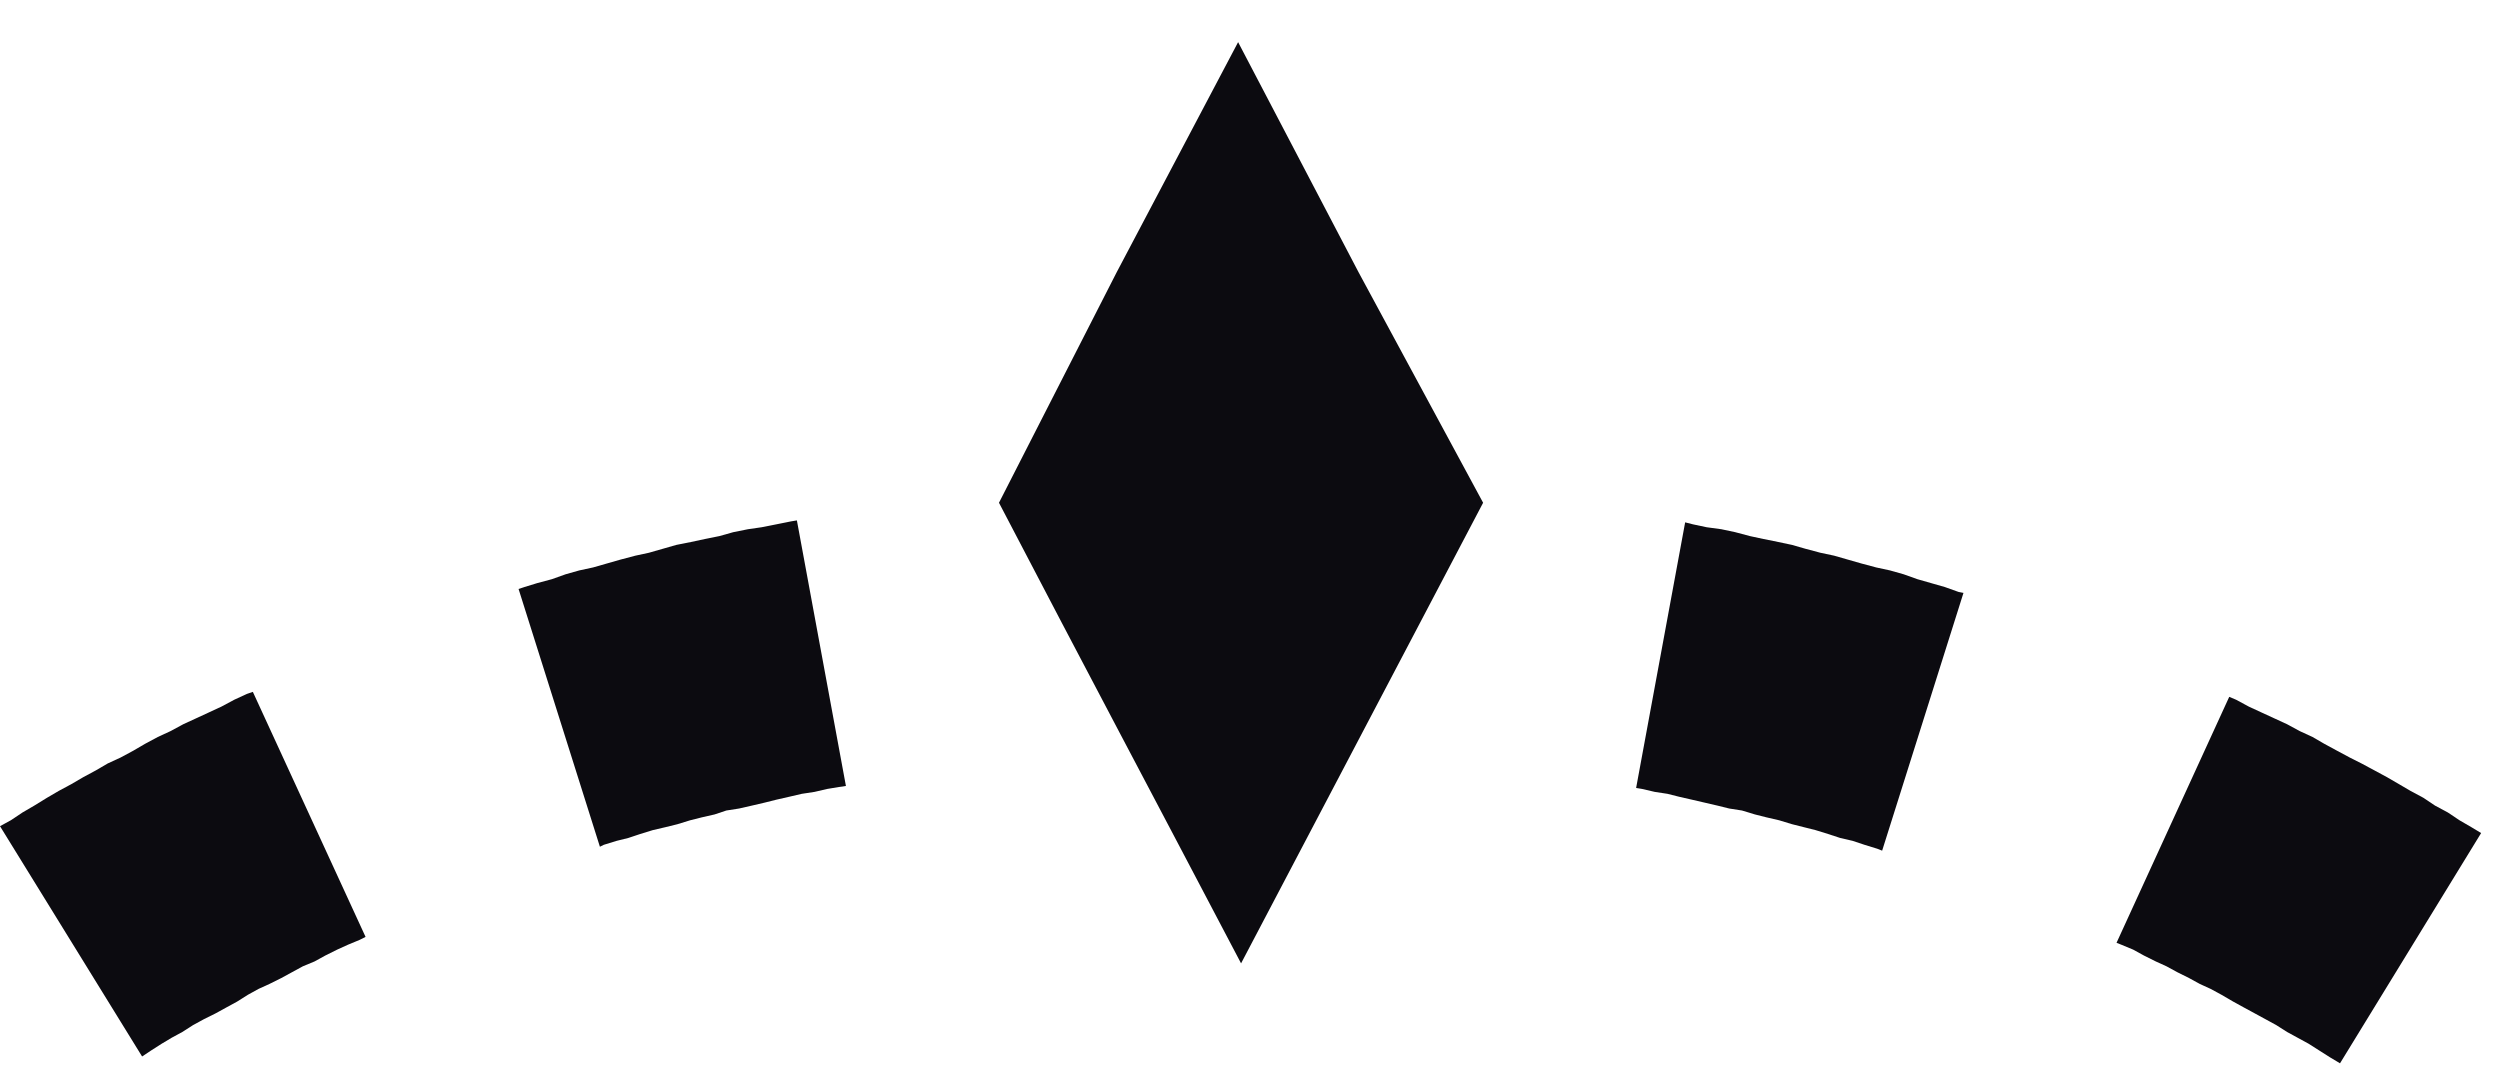 <svg width="49" height="21" viewBox="0 0 49 21" fill="none" xmlns="http://www.w3.org/2000/svg">
<path d="M24.267 0.826L21.885 5.34L19.58 9.854C21.232 13.024 22.692 15.77 24.325 18.882L29.069 9.854L26.63 5.34L24.267 0.826Z" fill="#0C0B10"/>
<path d="M48.438 16.212L48.207 16.078L47.977 15.924L47.727 15.79L47.497 15.636L47.247 15.502L47.016 15.367L46.786 15.233L46.536 15.098L46.286 14.964L46.056 14.848L45.806 14.714L45.557 14.579L45.326 14.445L45.076 14.33L44.827 14.195L44.577 14.08L44.327 13.965L44.078 13.85L43.828 13.715L43.693 13.658L41.484 18.479L41.58 18.517L41.811 18.613L42.022 18.729L42.253 18.844L42.464 18.94L42.675 19.055L42.906 19.17L43.117 19.286L43.328 19.382L43.54 19.497L43.77 19.631L43.981 19.747L44.193 19.862L44.404 19.977L44.615 20.092L44.827 20.227L45.038 20.342L45.249 20.457L45.461 20.592L45.672 20.726L45.864 20.841L48.63 16.328L48.438 16.212Z" fill="#0C0B10"/>
<path d="M38.119 11.506L37.85 11.429L37.581 11.352L37.312 11.256L37.043 11.18L36.774 11.122L36.486 11.045L36.217 10.968L35.949 10.891L35.68 10.834L35.391 10.757L35.123 10.68L34.854 10.623L34.566 10.565L34.297 10.507L34.008 10.43L33.739 10.373L33.451 10.334L33.182 10.277L33.029 10.238L32.068 15.444L32.184 15.463L32.433 15.521L32.683 15.559L32.913 15.617L33.163 15.674L33.413 15.732L33.663 15.79L33.893 15.847L34.143 15.886L34.393 15.962L34.623 16.02L34.873 16.078L35.123 16.154L35.353 16.212L35.584 16.27L35.833 16.347L36.064 16.423L36.313 16.481L36.544 16.558L36.794 16.635L36.89 16.673L38.484 11.621L38.388 11.602L38.119 11.506Z" fill="#0C0B10"/>
<path d="M15.504 10.219L15.216 10.277L14.928 10.334L14.659 10.373L14.371 10.431L14.102 10.507L13.814 10.565L13.545 10.623L13.257 10.68L12.988 10.757L12.719 10.834L12.45 10.892L12.162 10.968L11.893 11.045L11.624 11.122L11.355 11.18L11.086 11.256L10.817 11.352L10.529 11.429L10.279 11.506L10.164 11.544L11.758 16.596L11.835 16.558L12.085 16.481L12.315 16.424L12.546 16.347L12.796 16.27L13.045 16.212L13.276 16.155L13.526 16.078L13.756 16.02L14.006 15.963L14.236 15.886L14.486 15.847L14.736 15.79L14.985 15.732L15.216 15.674L15.466 15.617L15.715 15.559L15.965 15.521L16.215 15.463L16.445 15.425L16.58 15.405L15.619 10.2L15.504 10.219Z" fill="#0C0B10"/>
<path d="M4.841 13.6L4.591 13.715L4.341 13.849L4.091 13.965L3.842 14.08L3.592 14.195L3.342 14.33L3.093 14.445L2.843 14.579L2.612 14.714L2.363 14.848L2.113 14.963L1.882 15.098L1.633 15.232L1.402 15.367L1.153 15.501L0.922 15.636L0.672 15.79L0.442 15.924L0.211 16.078L0 16.193L2.785 20.707L2.958 20.592L3.169 20.457L3.361 20.342L3.573 20.227L3.784 20.092L3.995 19.977L4.226 19.862L4.437 19.746L4.648 19.631L4.86 19.497L5.071 19.381L5.282 19.285L5.513 19.17L5.724 19.055L5.935 18.94L6.166 18.844L6.377 18.728L6.608 18.613L6.819 18.517L7.05 18.421L7.165 18.363L4.956 13.561L4.841 13.6Z" fill="#0C0B10"/>
</svg>
